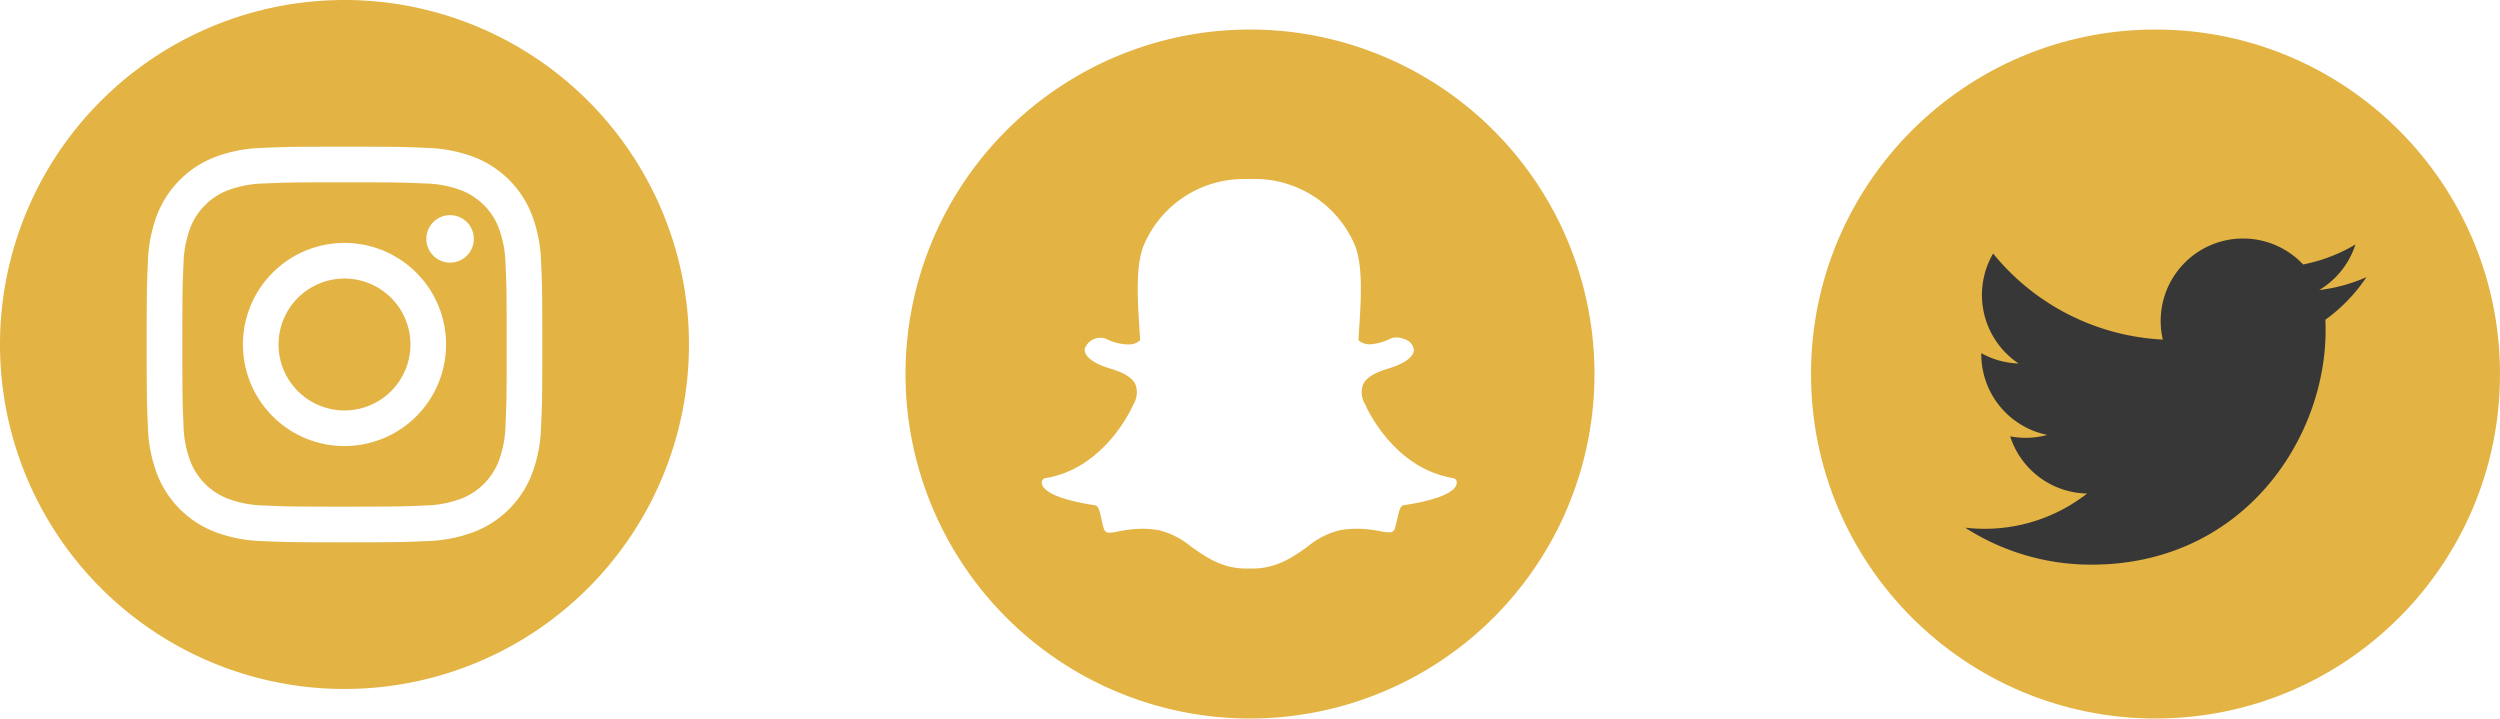 <svg xmlns="http://www.w3.org/2000/svg" width="254" height="73" viewBox="0 0 254 73">
  <g id="Group_124" data-name="Group 124" transform="translate(-154 -6570)">
    <path id="snapchat_3_" data-name="snapchat(3)" d="M35,0A35,35,0,1,0,70,35,35,35,0,0,0,35,0ZM55.961,46.3c-.252.587-1.385,1.422-5.349,2.034-.325.05-.45.472-.644,1.357-.07.322-.142.639-.239.971a.529.529,0,0,1-.567.424h-.049a4.971,4.971,0,0,1-.887-.112,11.877,11.877,0,0,0-2.381-.252,10.579,10.579,0,0,0-1.719.144,8.237,8.237,0,0,0-3.268,1.667c-1.554,1.1-3.157,2.233-5.657,2.233-.109,0-.215,0-.323-.009-.068.006-.139.009-.21.009-2.5,0-4.1-1.133-5.654-2.231a8.258,8.258,0,0,0-3.273-1.669,10.564,10.564,0,0,0-1.718-.144,11.774,11.774,0,0,0-2.382.269,5.212,5.212,0,0,1-.888.128.558.558,0,0,1-.616-.441c-.1-.337-.17-.662-.239-.978-.177-.811-.3-1.31-.642-1.362-3.963-.612-5.1-1.447-5.351-2.04a.762.762,0,0,1-.061-.253.446.446,0,0,1,.373-.466c6.092-1,8.824-7.231,8.938-7.495,0-.006.006-.014.01-.021a2.325,2.325,0,0,0,.218-1.95c-.418-.985-1.782-1.418-2.685-1.7-.221-.07-.43-.136-.6-.2-1.8-.712-1.951-1.442-1.88-1.815a1.7,1.7,0,0,1,1.655-1.078,1.157,1.157,0,0,1,.492.1,5.257,5.257,0,0,0,2.171.572,1.789,1.789,0,0,0,1.3-.414c-.023-.412-.05-.843-.078-1.288-.182-2.88-.407-6.459.505-8.5a11.022,11.022,0,0,1,10.233-6.6l.75-.007h.1a11.04,11.04,0,0,1,10.251,6.6c.912,2.044.686,5.626.5,8.5l-.008.126c-.025.4-.05.79-.07,1.163a1.736,1.736,0,0,0,1.182.411h0a5.446,5.446,0,0,0,2.047-.568,1.531,1.531,0,0,1,.635-.126,1.952,1.952,0,0,1,.731.139l.014.006a1.343,1.343,0,0,1,1.021,1.094c.008.422-.315,1.056-1.894,1.681-.164.065-.373.131-.6.2-.9.286-2.267.72-2.685,1.7a2.32,2.32,0,0,0,.218,1.949l.01.022c.113.264,2.842,6.49,8.938,7.494a.447.447,0,0,1,.373.465.748.748,0,0,1-.062.255Zm0,0" transform="translate(246 6573)" fill="#e3b344"/>
    <g id="Group_123" data-name="Group 123" transform="translate(-733 -771)">
      <circle id="Ellipse_24" data-name="Ellipse 24" cx="35" cy="35" r="35" transform="translate(1071 7344)" fill="#e3b344"/>
      <g id="Group_121" data-name="Group 121" transform="translate(1086.661 7365.23)">
        <path id="Path_275" data-name="Path 275" d="M65.88,37.951a16.692,16.692,0,0,1-4.805,1.316,8.389,8.389,0,0,0,3.679-4.628,16.748,16.748,0,0,1-5.313,2.03A8.373,8.373,0,0,0,45.185,44.3a23.748,23.748,0,0,1-17.244-8.742,8.375,8.375,0,0,0,2.589,11.17,8.307,8.307,0,0,1-3.789-1.048c0,.036,0,.071,0,.106a8.371,8.371,0,0,0,6.711,8.2,8.4,8.4,0,0,1-3.778.145,8.375,8.375,0,0,0,7.815,5.81A16.888,16.888,0,0,1,25.1,63.408a23.664,23.664,0,0,0,12.823,3.759c15.388,0,23.8-12.748,23.8-23.8,0-.362-.008-.724-.024-1.082a16.965,16.965,0,0,0,4.175-4.33Z" transform="translate(-25.103 -34.028)" fill="#373737"/>
      </g>
    </g>
    <g id="instagram_4_" data-name="instagram(4)" transform="translate(154 6570)">
      <path id="Path_291" data-name="Path 291" d="M220.4,213.7a6.7,6.7,0,1,1-6.7-6.7A6.7,6.7,0,0,1,220.4,213.7Zm0,0" transform="translate(-178.699 -178.699)" fill="#e3b344"/>
      <path id="Path_292" data-name="Path 292" d="M167.629,140.112a6.655,6.655,0,0,0-3.814-3.814,11.119,11.119,0,0,0-3.731-.692c-2.12-.1-2.755-.117-8.121-.117s-6,.02-8.121.117a11.127,11.127,0,0,0-3.731.692,6.658,6.658,0,0,0-3.815,3.814,11.123,11.123,0,0,0-.692,3.732c-.1,2.119-.117,2.755-.117,8.121s.021,6,.117,8.121a11.12,11.12,0,0,0,.692,3.731,6.655,6.655,0,0,0,3.814,3.814,11.105,11.105,0,0,0,3.732.692c2.119.1,2.754.117,8.121.117s6-.02,8.121-.117a11.106,11.106,0,0,0,3.732-.692,6.655,6.655,0,0,0,3.814-3.814,11.13,11.13,0,0,0,.692-3.731c.1-2.12.117-2.755.117-8.121s-.02-6-.117-8.121A11.106,11.106,0,0,0,167.629,140.112Zm-15.667,22.173a10.32,10.32,0,1,1,10.32-10.32A10.32,10.32,0,0,1,151.961,162.285Zm10.728-18.637a2.412,2.412,0,1,1,2.412-2.412A2.412,2.412,0,0,1,162.69,143.648Zm0,0" transform="translate(-116.961 -116.965)" fill="#e3b344"/>
      <path id="Path_293" data-name="Path 293" d="M35,0A35,35,0,1,0,70,35,35,35,0,0,0,35,0ZM54.976,43.286a14.745,14.745,0,0,1-.934,4.879,10.276,10.276,0,0,1-5.878,5.878,14.755,14.755,0,0,1-4.878.934c-2.143.1-2.828.121-8.286.121s-6.143-.023-8.286-.121a14.755,14.755,0,0,1-4.878-.934,10.276,10.276,0,0,1-5.878-5.878,14.742,14.742,0,0,1-.934-4.878c-.1-2.144-.122-2.828-.122-8.286s.023-6.143.121-8.286a14.747,14.747,0,0,1,.934-4.879,10.283,10.283,0,0,1,5.878-5.878,14.759,14.759,0,0,1,4.879-.934c2.143-.1,2.828-.121,8.286-.121s6.143.023,8.286.122a14.762,14.762,0,0,1,4.879.933,10.279,10.279,0,0,1,5.878,5.878,14.744,14.744,0,0,1,.935,4.879c.1,2.143.121,2.828.121,8.286S55.075,41.143,54.976,43.286Zm0,0" fill="#e3b344"/>
    </g>
  </g>
</svg>

